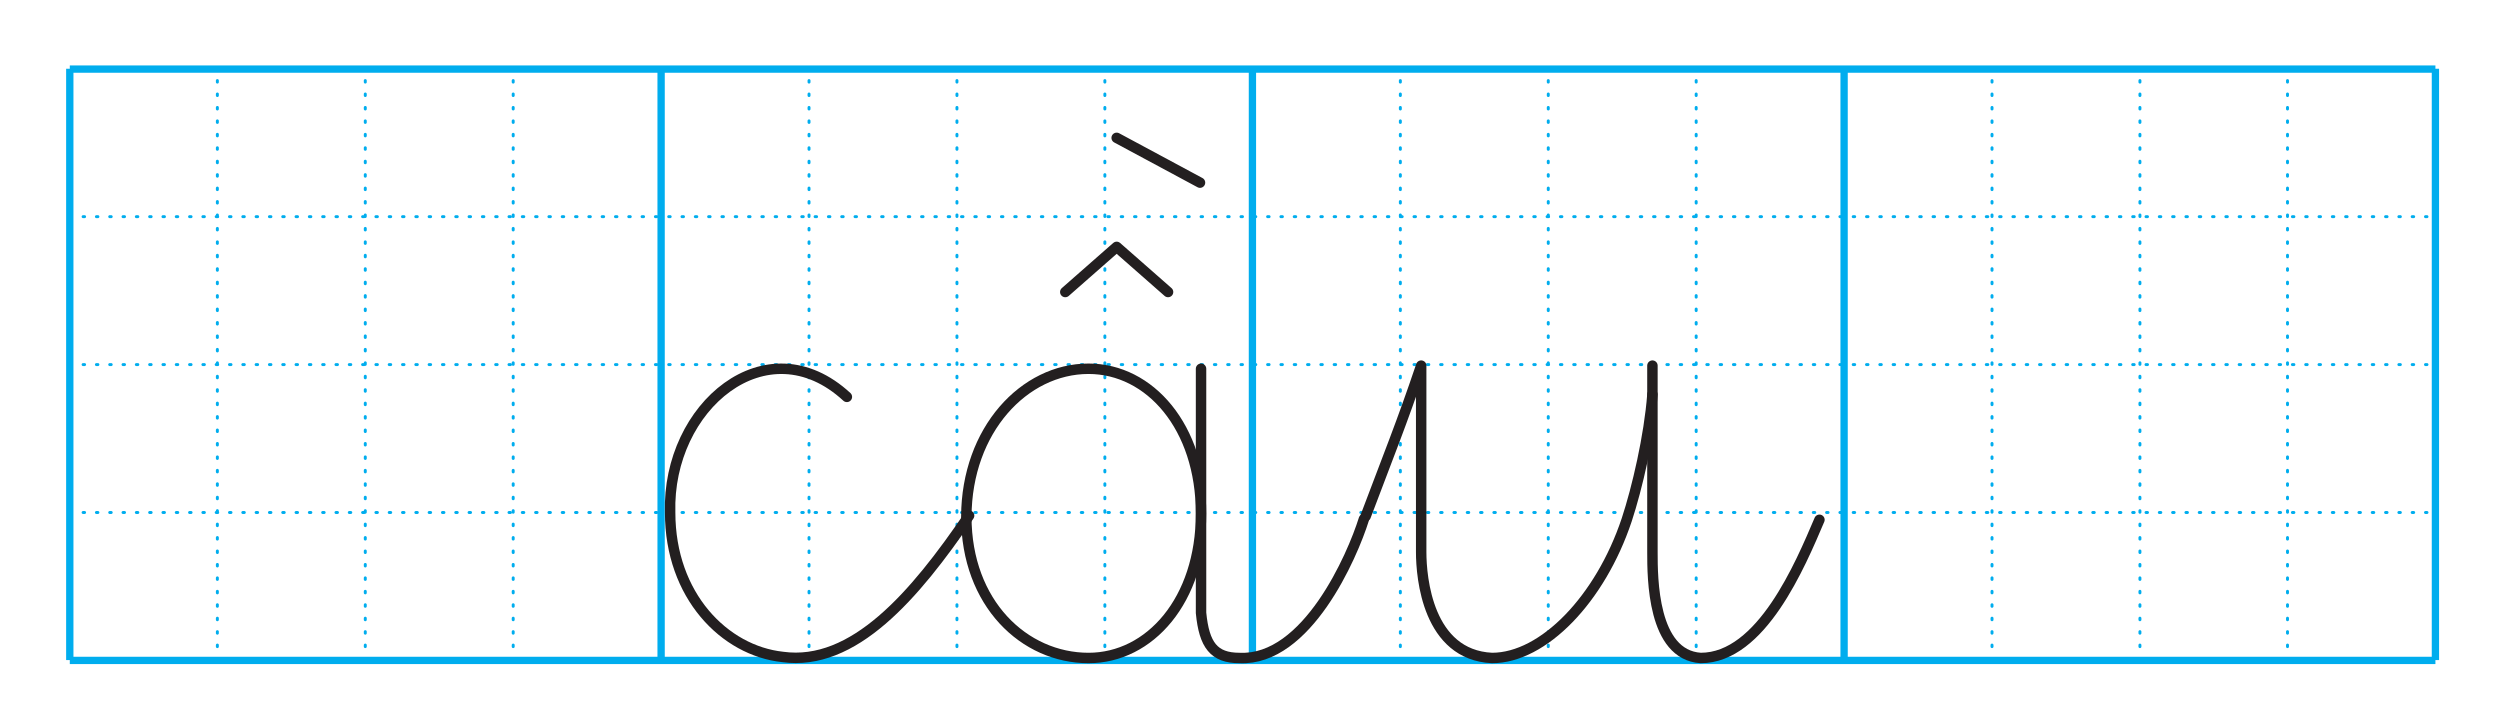 <?xml version="1.0" encoding="utf-8"?>
<!-- Generator: Adobe Illustrator 21.1.0, SVG Export Plug-In . SVG Version: 6.00 Build 0)  -->
<svg version="1.1" id="Layer_1" xmlns="http://www.w3.org/2000/svg" xmlns:xlink="http://www.w3.org/1999/xlink" x="0px" y="0px"
	 viewBox="0 0 720 207.5" style="enable-background:new 0 0 720 207.5;" xml:space="preserve">
<style type="text/css">
	.st0{fill:none;stroke:#00ADEE;stroke-width:2.106;}
	.st1{fill:none;stroke:#00ADEE;stroke-width:0.851;stroke-linecap:round;stroke-linejoin:round;stroke-dasharray:0.429,3.404;}
	.st2{fill:none;stroke:#00ADEE;stroke-width:0.851;stroke-linecap:round;stroke-linejoin:round;stroke-dasharray:0.448,3.423;}
	.st3{fill:none;stroke:#231F20;stroke-width:3.009;stroke-linecap:round;stroke-linejoin:round;}
</style>
<line class="st0" x1="701.4" y1="190.2" x2="20.1" y2="190.2"/>
<line class="st0" x1="701.4" y1="19.9" x2="20.1" y2="19.9"/>
<line class="st1" x1="20.1" y1="147.6" x2="701.4" y2="147.6"/>
<line class="st1" x1="20.1" y1="105" x2="701.4" y2="105"/>
<line class="st1" x1="20.1" y1="62.4" x2="701.4" y2="62.4"/>
<line class="st2" x1="62.6" y1="190.1" x2="62.6" y2="19.7"/>
<line class="st2" x1="105.2" y1="190.1" x2="105.2" y2="19.7"/>
<line class="st2" x1="147.8" y1="190.1" x2="147.8" y2="19.9"/>
<line class="st2" x1="233" y1="190.1" x2="233" y2="19.9"/>
<line class="st2" x1="275.6" y1="190.1" x2="275.6" y2="19.9"/>
<line class="st2" x1="318.2" y1="190.1" x2="318.2" y2="19.9"/>
<line class="st2" x1="403.3" y1="190.1" x2="403.3" y2="19.9"/>
<line class="st2" x1="445.9" y1="190.1" x2="445.9" y2="19.9"/>
<line class="st2" x1="488.5" y1="190.1" x2="488.5" y2="19.9"/>
<line class="st2" x1="573.7" y1="190.1" x2="573.7" y2="19.9"/>
<line class="st2" x1="616.3" y1="190.1" x2="616.3" y2="19.9"/>
<line class="st2" x1="658.8" y1="190.1" x2="658.8" y2="19.9"/>
<line class="st0" x1="190.4" y1="190.1" x2="190.4" y2="19.8"/>
<line class="st0" x1="20.1" y1="190.1" x2="20.1" y2="19.8"/>
<line class="st0" x1="360.7" y1="190.1" x2="360.7" y2="19.8"/>
<line class="st0" x1="531.1" y1="190.1" x2="531.1" y2="19.8"/>
<line class="st0" x1="701.4" y1="190.1" x2="701.4" y2="19.8"/>
<line class="st3" x1="345.6" y1="52.6" x2="321.6" y2="39.7"/>
<polyline class="st3" points="306.8,84.1 321.6,71.1 336.4,84.1 "/>
<path class="st3" d="M313.5,106.2c17.6,0,32.4,16.7,32.4,41.7c0,25-14.8,41.6-32.4,41.6c-18.5,0-35.2-15.7-35.2-40.7
	C278.4,123.8,295,106.2,313.5,106.2z"/>
<path class="st3" d="M345.9,106.2v69.4v0.9c0.9,9.3,3.7,13,11.1,13c19.4,0.9,32.5-29.4,35.8-40"/>
<path class="st3" d="M524,149.7c-5.5,12.9-16.7,39.8-34.2,39.8c-13.9-0.9-13.9-23.1-13.9-30.5v-53.7"/>
<path class="st3" d="M475.9,113.6c-0.9,12-4.4,27-7.4,36.1c-7.6,22.8-24,39.8-38.8,39.8c-18.5-0.9-20.4-23.1-20.4-30.5v-53.7
	c-5.6,16.6-9.3,25.6-16,43.4"/>
<path class="st3" d="M279.1,148.5c-15.7,23.1-33.3,43.5-53.7,40.7c-16.7-1.8-32.4-17.6-32.4-41.6c-0.9-30.5,27.8-54.6,50.9-33.3"/>
</svg>
